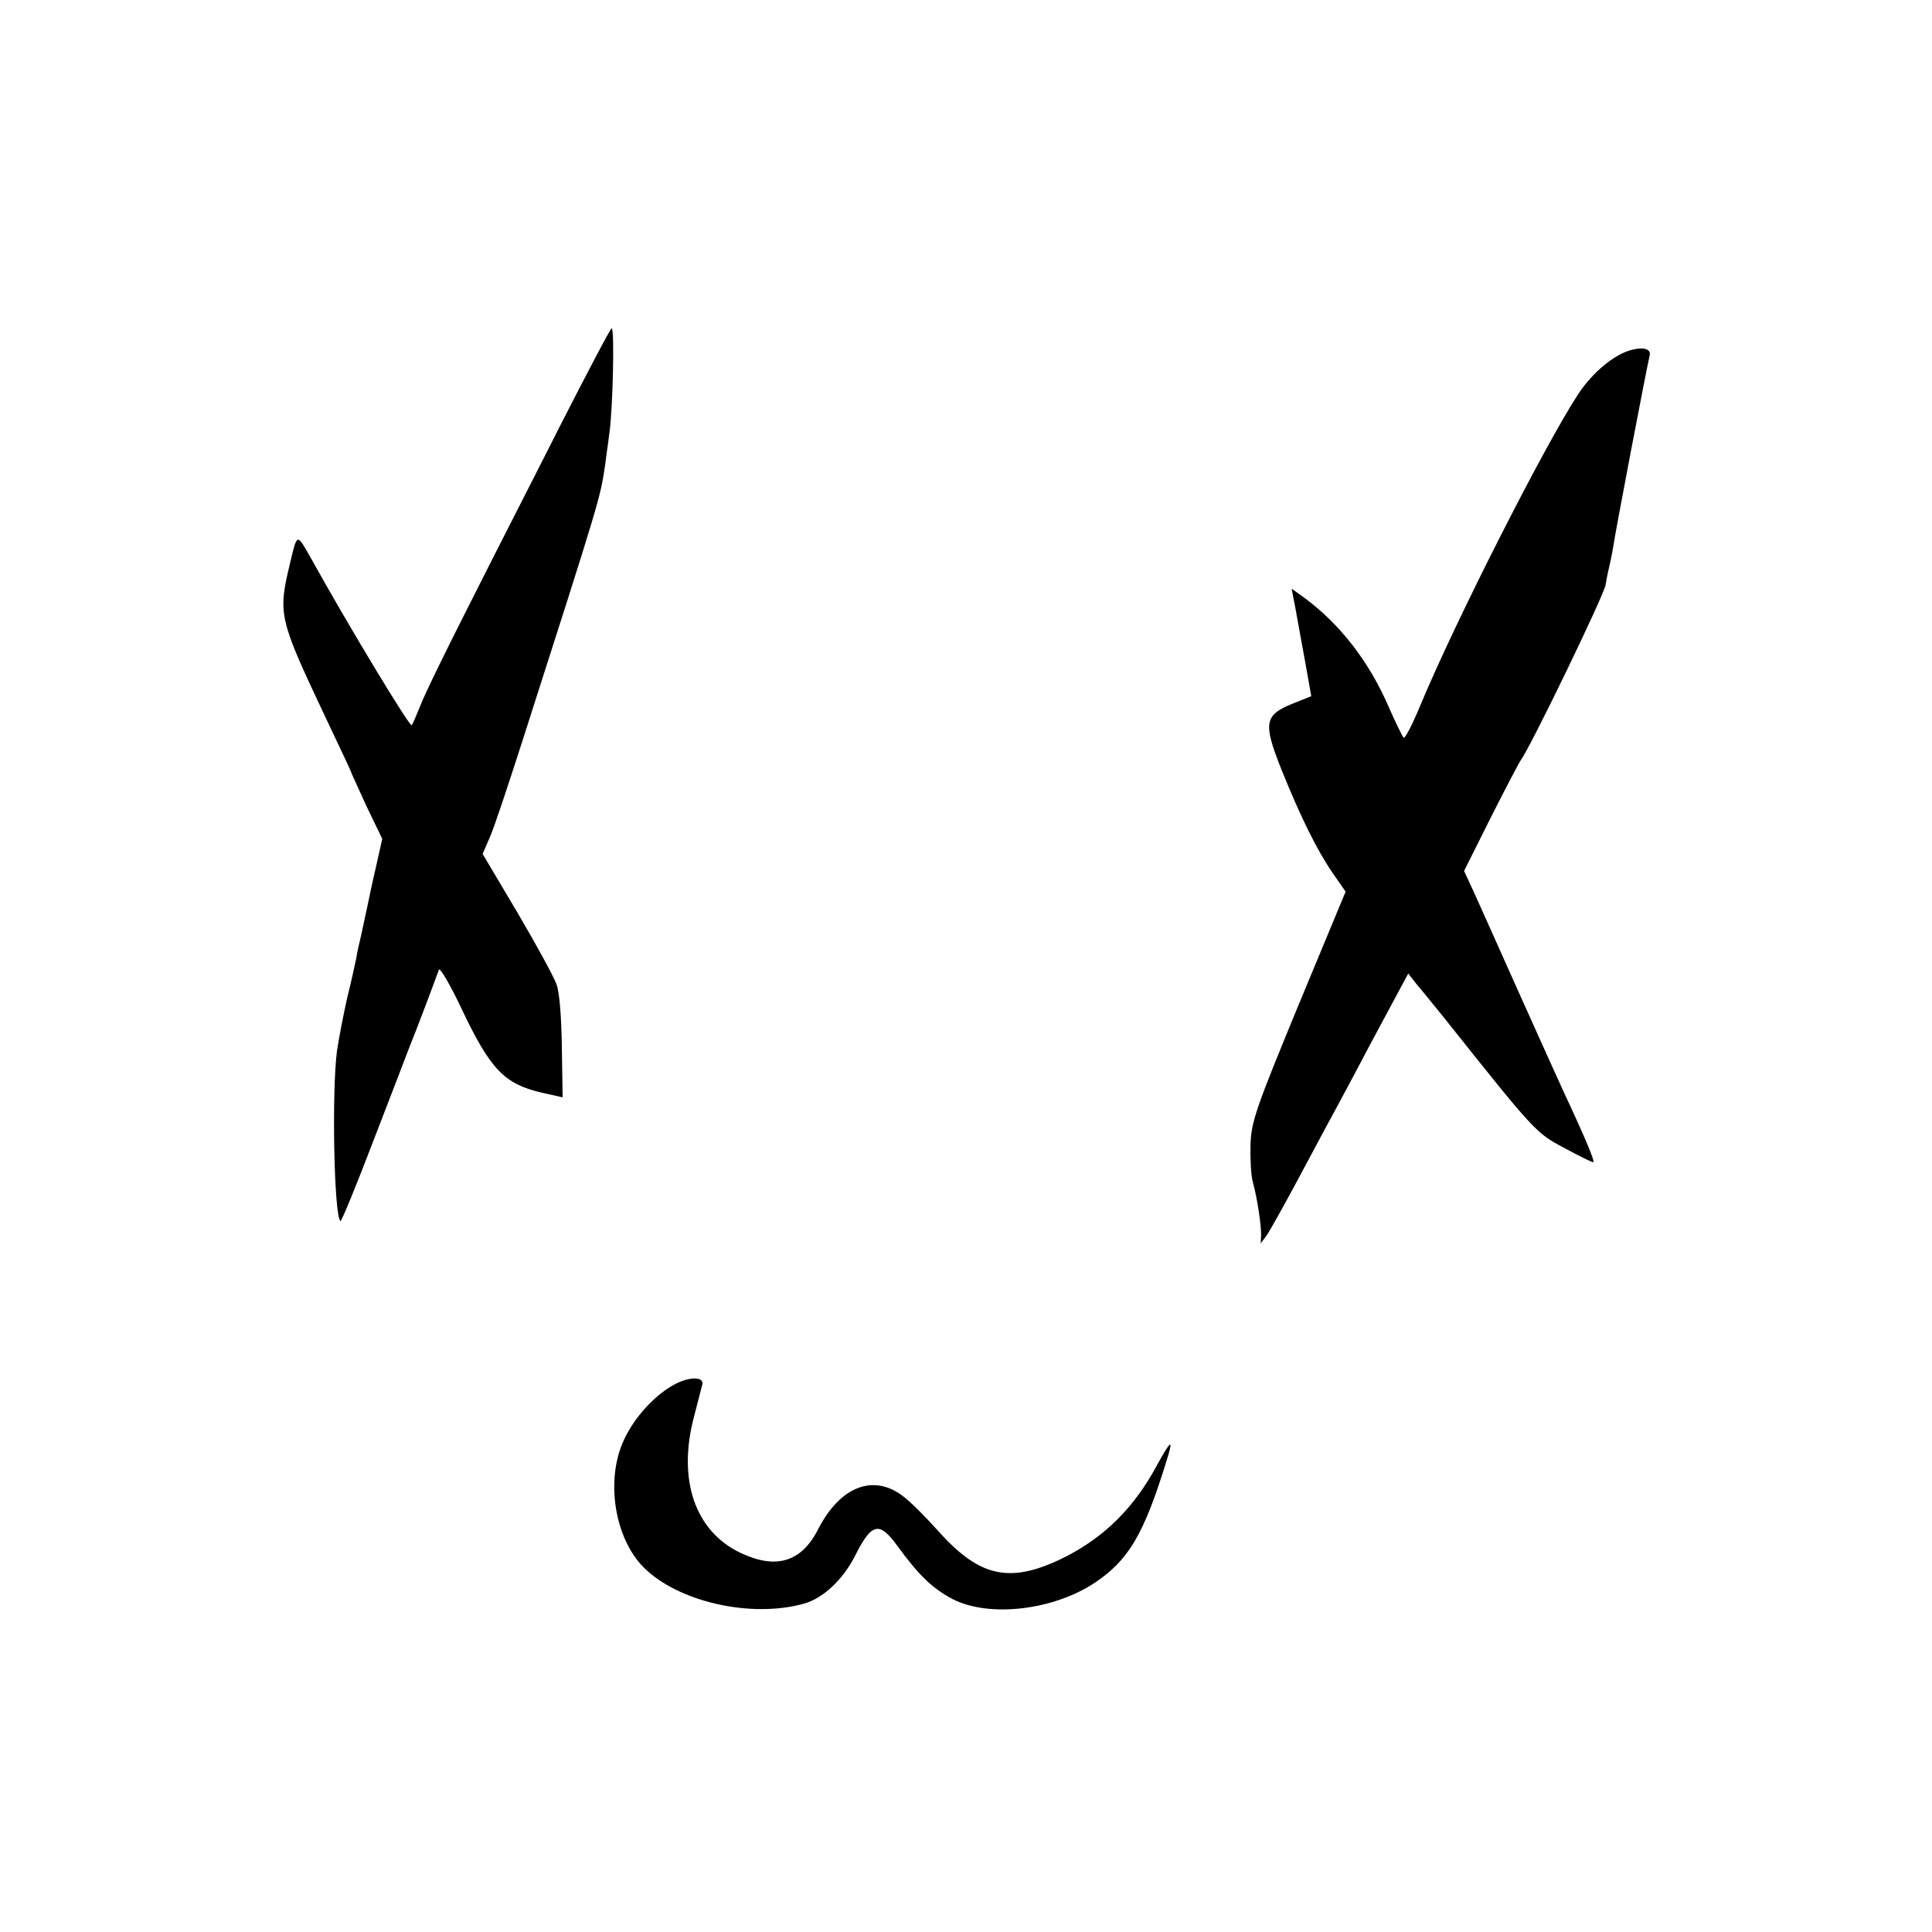 <?xml version="1.0" standalone="no"?>
<!DOCTYPE svg PUBLIC "-//W3C//DTD SVG 20010904//EN"
 "http://www.w3.org/TR/2001/REC-SVG-20010904/DTD/svg10.dtd">
<svg version="1.0" xmlns="http://www.w3.org/2000/svg"
 width="512pt" height="512pt" viewBox="0 0 512 512"
 preserveAspectRatio="xMidYMid meet">
<g transform="translate(0,512) scale(0.1,-0.1)"
fill="#000000" stroke="none">
<path d="M1485 3993 c-71 -141 -181 -355 -242 -477 -62 -122 -120 -241 -129
-266 -10 -25 -20 -48 -23 -52 -5 -5 -165 259 -266 441 -39 69 -37 69 -56 -10
-33 -138 -31 -146 95 -413 36 -76 66 -139 66 -141 0 -2 19 -42 41 -91 l42 -87
-17 -76 c-10 -42 -19 -87 -22 -101 -3 -14 -10 -45 -15 -70 -6 -25 -13 -56 -15
-70 -3 -14 -13 -61 -24 -105 -10 -44 -22 -107 -27 -140 -14 -108 -8 -434 9
-451 3 -2 42 94 88 214 46 119 89 231 95 247 17 41 72 187 78 205 2 8 30 -39
61 -105 76 -160 113 -198 213 -221 l54 -12 -2 131 c-1 78 -6 146 -14 168 -7
20 -54 106 -104 191 l-92 155 19 44 c11 24 49 139 86 254 211 658 206 643 220
735 2 19 8 57 11 83 9 61 14 277 6 277 -3 0 -64 -116 -136 -257z"/>
<path d="M4325 4193 c-46 -11 -105 -60 -143 -118 -89 -136 -324 -599 -417
-822 -21 -51 -41 -90 -45 -88 -3 2 -21 39 -40 82 -51 118 -127 217 -221 287
l-36 26 10 -52 c5 -29 17 -93 26 -143 l16 -90 -50 -20 c-74 -30 -78 -51 -30
-172 51 -127 95 -216 137 -277 l34 -49 -125 -301 c-111 -269 -125 -308 -127
-368 -1 -37 1 -82 6 -100 12 -43 23 -118 22 -143 l-1 -20 15 20 c8 11 42 72
76 135 34 63 71 133 83 155 12 22 44 81 70 130 26 50 70 132 97 182 l50 93 22
-28 c13 -15 45 -55 72 -88 242 -304 244 -306 319 -346 39 -21 73 -38 77 -38 6
0 -18 58 -82 195 -15 33 -67 148 -115 255 -48 107 -100 224 -116 259 l-29 63
71 142 c39 77 75 146 79 151 26 35 220 436 225 465 3 19 8 42 10 50 2 8 7 31
10 50 7 47 88 471 97 509 3 16 -16 22 -47 14z"/>
<path d="M1791 1453 c-53 -27 -110 -88 -138 -150 -49 -106 -24 -260 53 -337
91 -91 284 -135 424 -96 51 14 103 63 135 125 45 90 65 95 114 27 57 -78 93
-112 146 -140 96 -49 266 -30 377 44 88 59 129 127 188 318 21 66 15 64 -25
-9 -60 -111 -138 -188 -242 -241 -144 -72 -225 -56 -336 68 -34 38 -76 80 -94
93 -78 60 -166 26 -224 -86 -44 -88 -111 -109 -205 -65 -122 57 -169 194 -125
361 10 39 20 77 22 85 6 21 -30 23 -70 3z"/>
</g>
</svg>
